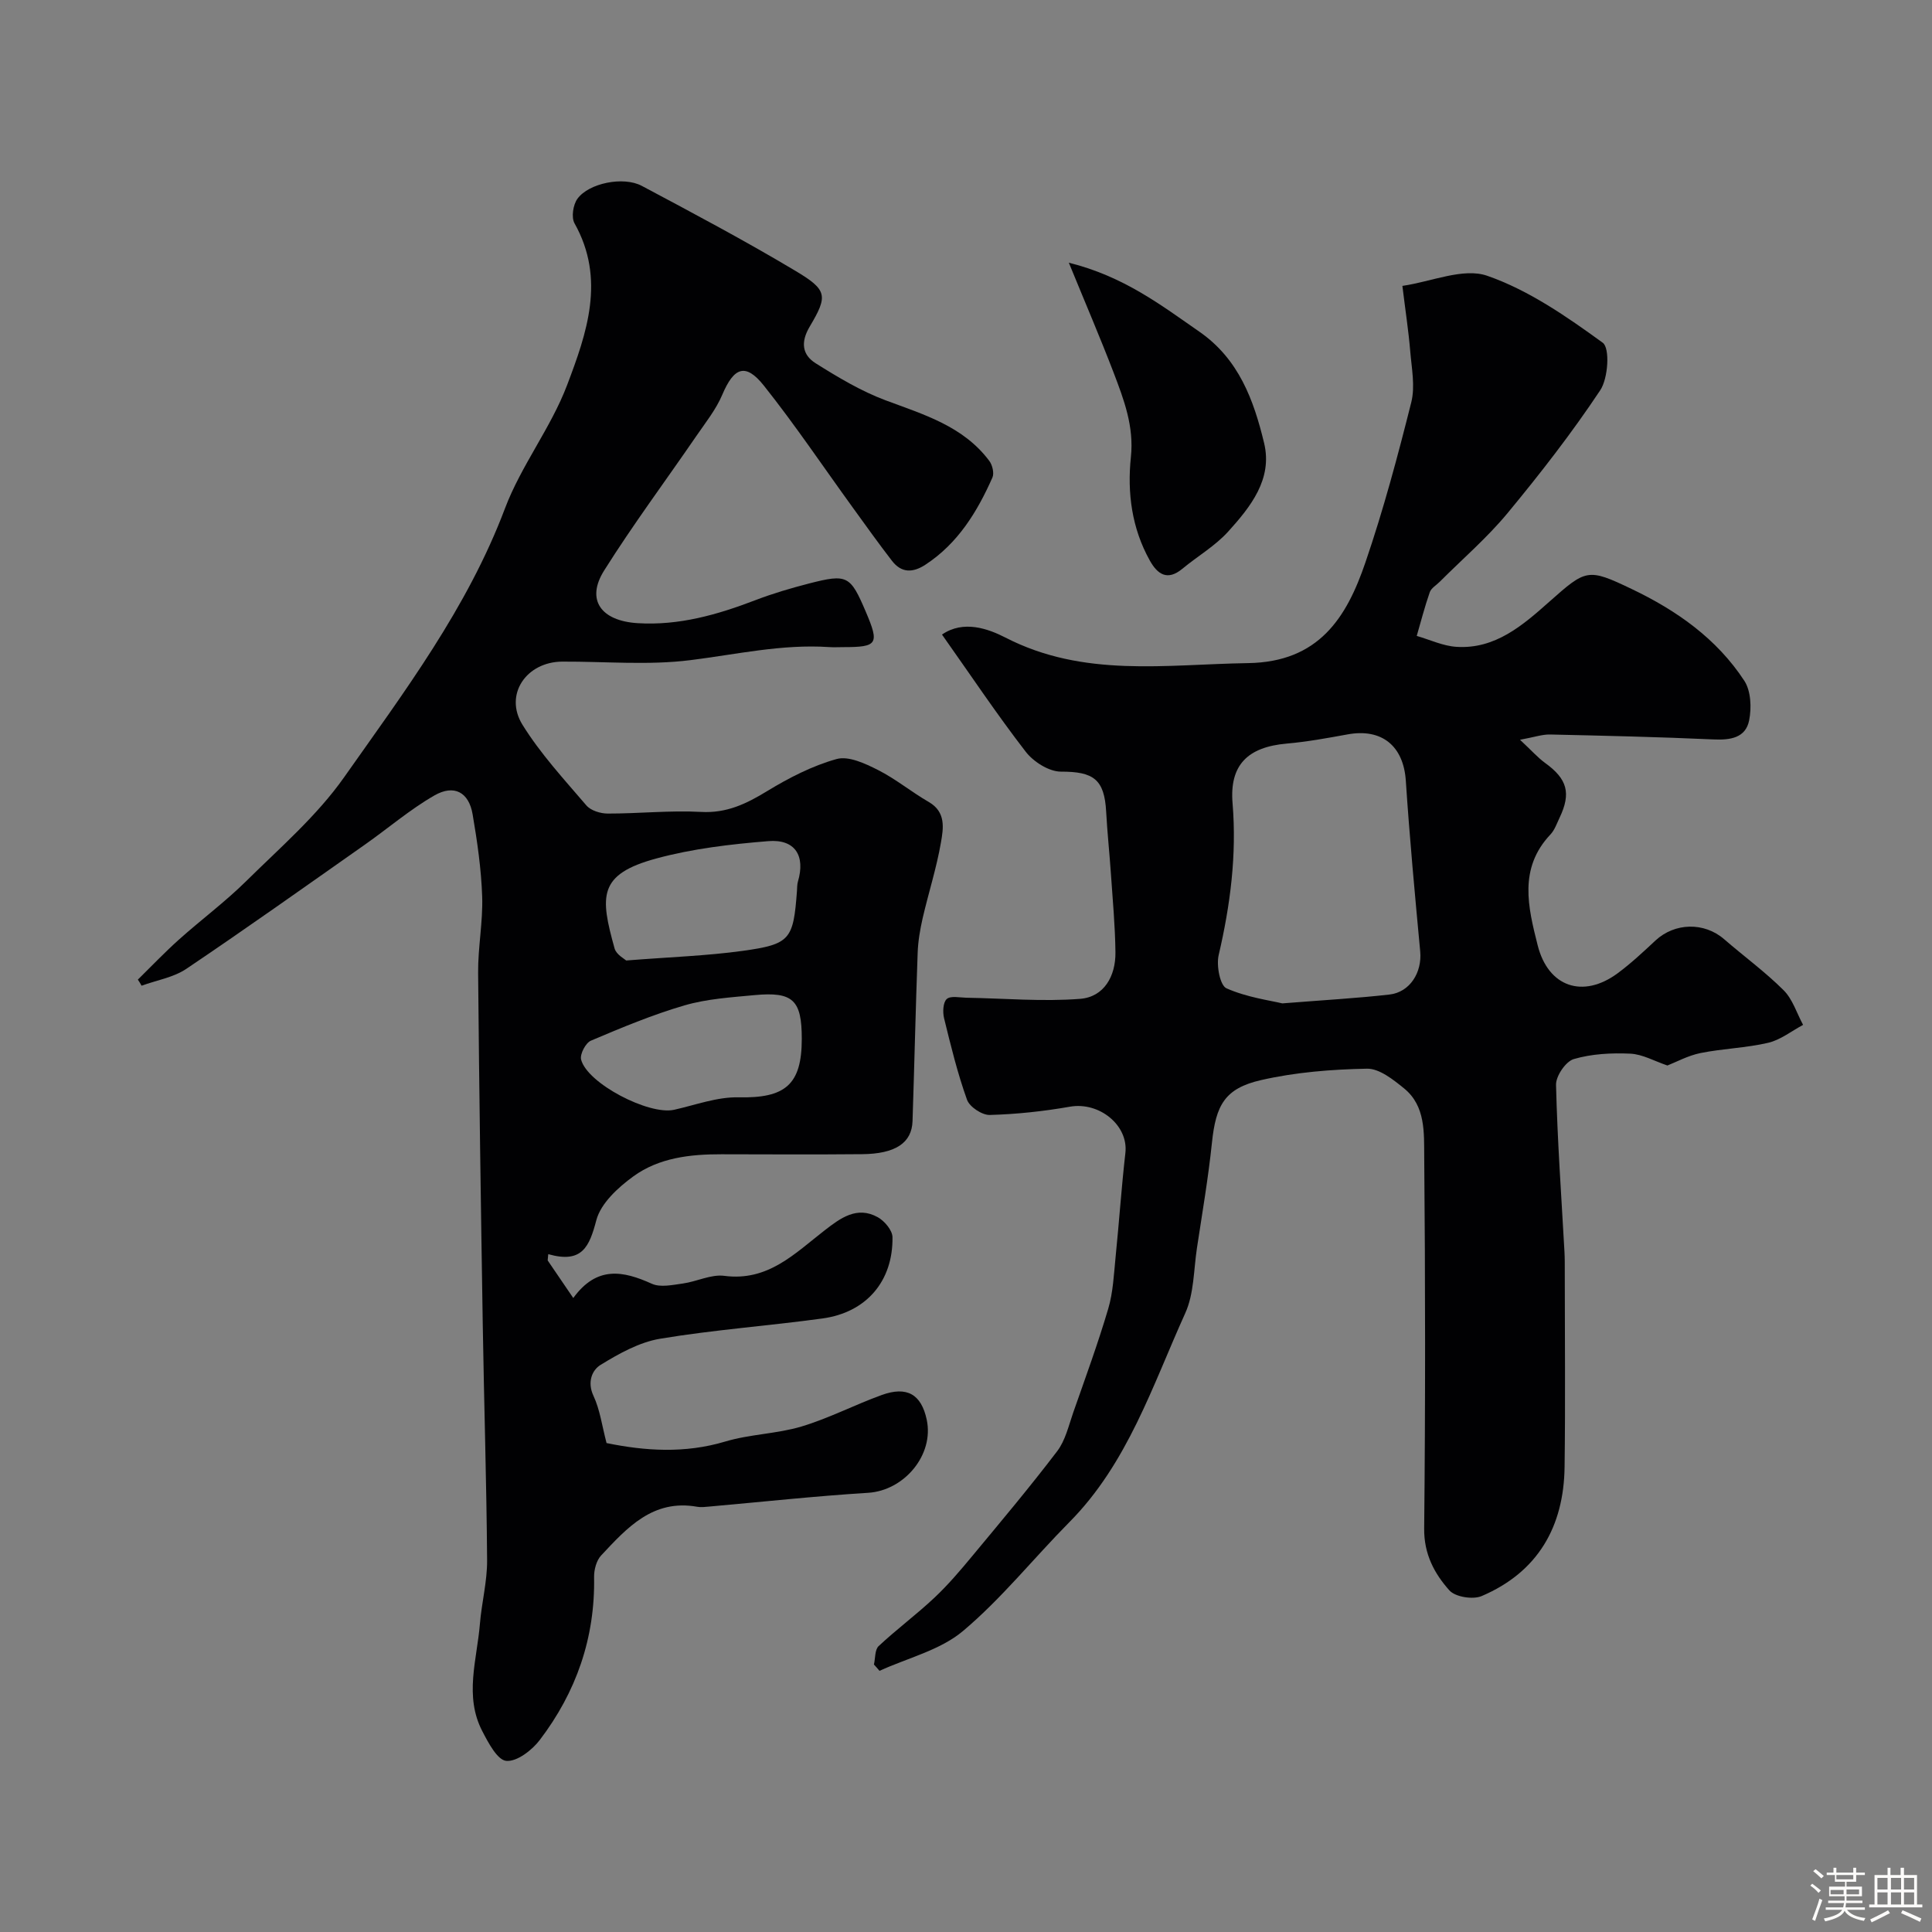 <svg enable-background="new 0 0 400 400" viewBox="0 0 400 400" xmlns="http://www.w3.org/2000/svg"><rect x="0" y="0" width="400" height="400" fill="#808080" stroke="none"/><path d="m374.8 390.4.4-.4c.7.5 1.3 1 1.8 1.4l-.5.5c-.5-.6-1.1-1.1-1.7-1.5zm1 7.3-.6-.3c.5-1.4 1.1-2.8 1.5-4.3.2.1.4.2.6.3-.5 1.3-1 2.8-1.5 4.3zm-.4-10.3.5-.4c.4.3 1 .8 1.7 1.4l-.5.5c-.5-.5-1.1-1-1.7-1.5zm2.5.3h1.7v-1h.6v1h3.5v-1h.6v1h1.8v.5h-1.8v1.4h-2v1h3.2v2h-3.2v.9h3.3v.5h-3.4c0 .3-.1.6-.1.9h4v.5h-3.7c.7.9 1.9 1.5 3.8 1.7-.1.2-.2.4-.3.6-2.1-.4-3.5-1.1-4-2.1-.4 1-1.8 1.7-4 2.2-.1-.2-.2-.4-.3-.6 2.1-.4 3.4-1 3.8-1.8h-3.4v-.5h3.6c.1-.3.1-.6.2-.9h-3.3v-.5h3.4c0-.3 0-.6 0-.9h-3.2v-2h3.3v-1h-2.1v-1.4h-1.7v-.5zm1.1 3.5v1h2.7c0-.3 0-.4 0-.4 0-.1 0-.2 0-.2 0-.1 0-.2 0-.3h-2.7zm1.2-3v.9h3.5v-.9zm4.7 3h-2.6v.6.4h2.6z" fill="#fcfbfa"/><path d="m393.6 386.7h.6v1.5h2.7v6.1h1.1v.6h-11v-.6h1.1v-6.1h2.7v-1.5h.6v1.5h2.1v-1.5zm-2.7 8.8.4.6c-1.2.6-2.5 1.3-3.8 1.9-.1-.2-.2-.4-.3-.6 1.2-.6 2.5-1.2 3.7-1.9zm-2.2-6.7v2.4h2.1v-2.4zm0 3v2.5h2.1v-2.5zm2.8-3v2.4h2.1v-2.4zm0 3v2.5h2.1v-2.5zm6 6.1c-1.4-.7-2.7-1.3-3.9-1.8l.3-.6c1.5.6 2.7 1.2 3.9 1.7zm-1.2-9.1h-2.1v2.4h2.1zm-2.1 3v2.5h2.1v-2.5z" fill="#fcfbfa"/><g fill="#010103"><path d="m180.94 344.62c.3-1.3.17-3.06.97-3.81 3.71-3.47 7.82-6.52 11.52-9.99 2.81-2.64 5.34-5.61 7.8-8.58 5.97-7.19 11.99-14.35 17.65-21.79 1.69-2.22 2.37-5.27 3.32-8 2.5-7.14 5.11-14.25 7.25-21.5 1.01-3.41 1.16-7.1 1.52-10.69.73-7.18 1.21-14.39 2.03-21.56.65-5.72-5.4-10.64-11.49-9.57-5.47.96-11.05 1.56-16.6 1.71-1.59.04-4.17-1.67-4.7-3.15-1.97-5.49-3.36-11.2-4.75-16.88-.31-1.26-.22-3.28.56-3.98.8-.71 2.66-.29 4.06-.26 7.85.13 15.75.84 23.55.23 4.96-.39 7.37-4.71 7.31-9.64-.06-5.43-.57-10.86-.94-16.29-.29-4.27-.75-8.52-.98-12.79-.36-6.75-2.62-8.33-9.36-8.32-2.48 0-5.7-2.04-7.31-4.14-5.97-7.73-11.4-15.87-17.32-24.24 4.45-3.07 9.58-1.2 13.13.62 16.23 8.36 33.2 5.55 50.24 5.29 14.64-.22 20.39-9.39 24.29-20.83 3.72-10.87 6.7-22.02 9.5-33.17.83-3.31.07-7.07-.22-10.6-.35-4.21-1-8.39-1.62-13.5 6.02-.87 12.61-3.82 17.57-2.09 8.58 2.98 16.46 8.45 23.91 13.86 1.52 1.1 1.13 7.37-.52 9.84-5.87 8.83-12.42 17.26-19.19 25.44-4.23 5.11-9.34 9.5-14.05 14.22-.71.71-1.75 1.3-2.05 2.15-1.04 2.97-1.82 6.02-2.7 9.05 2.73.79 5.43 2.08 8.21 2.26 8.06.53 13.81-4.52 19.24-9.34 7.62-6.76 7.95-6.99 17.04-2.64 9.36 4.47 17.63 10.29 23.34 19.02 1.37 2.1 1.51 5.59.99 8.19-.73 3.65-3.92 4.1-7.4 3.94-11.26-.51-22.53-.77-33.8-1.02-1.63-.04-3.27.55-6.24 1.09 2.43 2.26 3.69 3.71 5.21 4.81 4.58 3.31 5.42 6.25 2.97 11.36-.56 1.18-1.01 2.52-1.88 3.44-6.63 7.02-4.63 15.06-2.64 22.95 2.18 8.63 9.37 11.08 16.55 5.79 2.77-2.05 5.31-4.43 7.84-6.79 3.99-3.71 10.09-3.84 14.2-.28 4.1 3.55 8.51 6.77 12.33 10.58 1.87 1.86 2.72 4.75 4.03 7.17-2.4 1.28-4.67 3.11-7.23 3.71-4.58 1.07-9.38 1.19-14 2.12-2.61.53-5.06 1.88-6.86 2.58-2.7-.91-5.15-2.33-7.67-2.45-3.91-.18-8 .03-11.72 1.12-1.66.49-3.72 3.52-3.67 5.34.28 11.55 1.11 23.08 1.75 34.61.07 1.33.06 2.66.06 4 0 13.5.14 27-.04 40.5-.16 12.38-5.54 21.77-17.17 26.73-1.81.77-5.46.19-6.68-1.18-3.12-3.49-5.28-7.53-5.22-12.81.26-25.66.24-51.33.01-76.99-.05-4.91.31-10.48-4.16-14.12-2.25-1.83-5.14-4.14-7.69-4.09-7.33.14-14.79.73-21.92 2.36-7.54 1.72-9.37 5.2-10.18 12.96-.76 7.31-2.01 14.57-3.11 21.84-.68 4.51-.59 9.42-2.41 13.44-6.81 15.06-11.93 31.11-24.01 43.3-7.39 7.46-14.01 15.79-22.01 22.52-4.73 3.98-11.46 5.58-17.29 8.25-.37-.45-.76-.88-1.15-1.31zm84.55-136.88c8.78-.7 15.49-1.07 22.17-1.83 4.26-.48 6.78-4.59 6.38-8.91-1.1-11.77-2.2-23.55-2.98-35.35-.47-7.17-4.93-10.91-12.07-9.6-4.17.76-8.36 1.53-12.58 1.9-8.14.71-11.88 4.48-11.22 12.37.88 10.68-.46 21.06-2.88 31.43-.5 2.15.28 6.28 1.62 6.87 4.24 1.88 9.03 2.51 11.56 3.12z"/><path d="m28.54 202.82c2.83-2.78 5.57-5.66 8.52-8.3 4.58-4.1 9.56-7.79 13.93-12.11 7.01-6.92 14.64-13.51 20.25-21.48 12.45-17.68 25.53-35.04 33.31-55.67 3.34-8.86 9.49-16.65 12.85-25.5 4.07-10.73 8.04-21.97 1.55-33.52-.7-1.24-.3-3.86.61-5.1 2.35-3.22 9.49-4.69 13.31-2.66 10.67 5.67 21.35 11.35 31.72 17.54 6.74 4.02 6.87 5.17 3.04 11.62-1.91 3.23-1.53 5.83 1.24 7.57 4.62 2.9 9.4 5.77 14.48 7.67 7.95 2.97 16.09 5.35 21.47 12.54.65.86 1.05 2.55.65 3.45-3.15 7.1-7.13 13.62-13.85 18.03-2.63 1.73-4.98 1.75-6.94-.78-2.79-3.61-5.44-7.33-8.12-11.03-6.11-8.43-11.92-17.09-18.4-25.24-3.8-4.78-6.2-3.82-8.61 1.85-1.3 3.08-3.48 5.8-5.4 8.6-6.36 9.27-13.09 18.31-19.07 27.82-3.82 6.07-.66 10.43 6.93 10.9 8.57.53 16.52-1.75 24.38-4.76 3.62-1.39 7.37-2.49 11.13-3.46 7.92-2.03 8.53-1.65 11.74 5.87 2.84 6.67 2.44 7.31-4.63 7.31-1 0-2 .06-3-.01-9.73-.65-19.16 1.52-28.73 2.71-8.7 1.09-17.64.26-26.47.3-7.46.03-12.12 6.83-8.26 13.07 3.72 6 8.61 11.3 13.23 16.7.91 1.07 2.92 1.69 4.42 1.69 6.45.01 12.93-.69 19.35-.34 5.3.29 9.36-1.69 13.66-4.31 4.5-2.74 9.35-5.24 14.38-6.64 2.48-.69 5.92.93 8.55 2.26 3.69 1.86 6.94 4.56 10.53 6.63 3.61 2.08 3.03 5.47 2.52 8.4-.91 5.27-2.57 10.41-3.78 15.64-.54 2.37-.96 4.82-1.04 7.25-.42 11.6-.68 23.2-1.06 34.8-.15 4.5-3.55 6.77-10.45 6.83-9.7.09-19.4.04-29.1.02-6.49-.02-12.96.72-18.26 4.58-3.16 2.3-6.72 5.56-7.65 9.05-1.44 5.43-2.88 9.06-9.96 7.05-.04.43-.08.87-.12 1.3 1.65 2.42 3.29 4.83 5.3 7.78 4.88-6.72 10.32-5.64 16.27-2.95 1.77.8 4.28.24 6.4-.05 2.9-.4 5.86-1.95 8.6-1.59 9.04 1.19 14.58-4.62 20.75-9.4 3.25-2.52 6.71-5.15 11.04-2.73 1.39.78 3.01 2.7 3.03 4.12.13 9.1-5.4 15.58-14.47 16.83-11.2 1.54-22.5 2.34-33.64 4.2-4.31.72-8.52 3.08-12.32 5.41-1.75 1.07-2.82 3.54-1.48 6.41 1.35 2.88 1.77 6.21 2.71 9.78 7.96 1.63 16.18 2.2 24.59-.32 5.11-1.53 10.67-1.58 15.78-3.11 5.67-1.7 11-4.49 16.58-6.51 5.26-1.91 8.22-.15 9.34 5.11 1.55 7.3-4.68 14.67-12.14 15.13-10.98.68-21.93 1.88-32.9 2.85-.83.07-1.69.19-2.49.04-9.16-1.63-14.52 4.35-19.89 10.09-.97 1.04-1.47 2.95-1.45 4.44.23 12.61-3.7 23.85-11.25 33.76-1.61 2.12-4.73 4.52-6.93 4.32-1.85-.17-3.72-3.75-4.96-6.14-3.78-7.25-1.11-14.8-.5-22.22.36-4.4 1.52-8.79 1.49-13.17-.12-16.27-.64-32.53-.9-48.8-.39-24.26-.75-48.53-.96-72.8-.05-5.26 1.01-10.55.84-15.8-.19-5.7-1.02-11.42-1.98-17.05-.78-4.57-3.83-6.25-7.93-3.89-5.06 2.91-9.56 6.79-14.37 10.17-12.28 8.63-24.51 17.33-36.96 25.71-2.67 1.8-6.16 2.36-9.28 3.5-.21-.42-.49-.84-.77-1.26zm137.46 12.27c0-8.04-1.8-9.81-9.8-9.06-4.86.46-9.83.77-14.47 2.12-6.62 1.93-13.03 4.61-19.39 7.31-1.09.46-2.31 2.8-2.03 3.91 1.26 4.94 14.05 11.56 19.25 10.4 4.43-.99 8.91-2.68 13.33-2.58 9.65.21 13.11-2.57 13.11-12.1zm-36.35-16.23c9.06-.72 16.63-.96 24.09-1.99 9.9-1.37 10.51-2.36 11.26-12.37.05-.66.02-1.35.2-1.97 1.58-5.35-.57-8.84-6.15-8.38-7.77.63-15.64 1.55-23.13 3.58-12.13 3.28-11.7 7.79-8.67 18.66.38 1.29 2.14 2.2 2.4 2.47z"/><path d="m221.29 54.39c11.38 2.84 19.05 8.75 27.02 14.28 8.19 5.68 11.27 14.19 13.41 23.06 1.8 7.46-2.81 13.21-7.44 18.33-2.7 2.98-6.35 5.1-9.49 7.7-3.11 2.58-5.16 1.12-6.74-1.72-3.73-6.68-4.69-14.02-3.91-21.41.67-6.36-1.45-11.89-3.58-17.49-2.77-7.22-5.82-14.32-9.27-22.75z"/></g></svg>